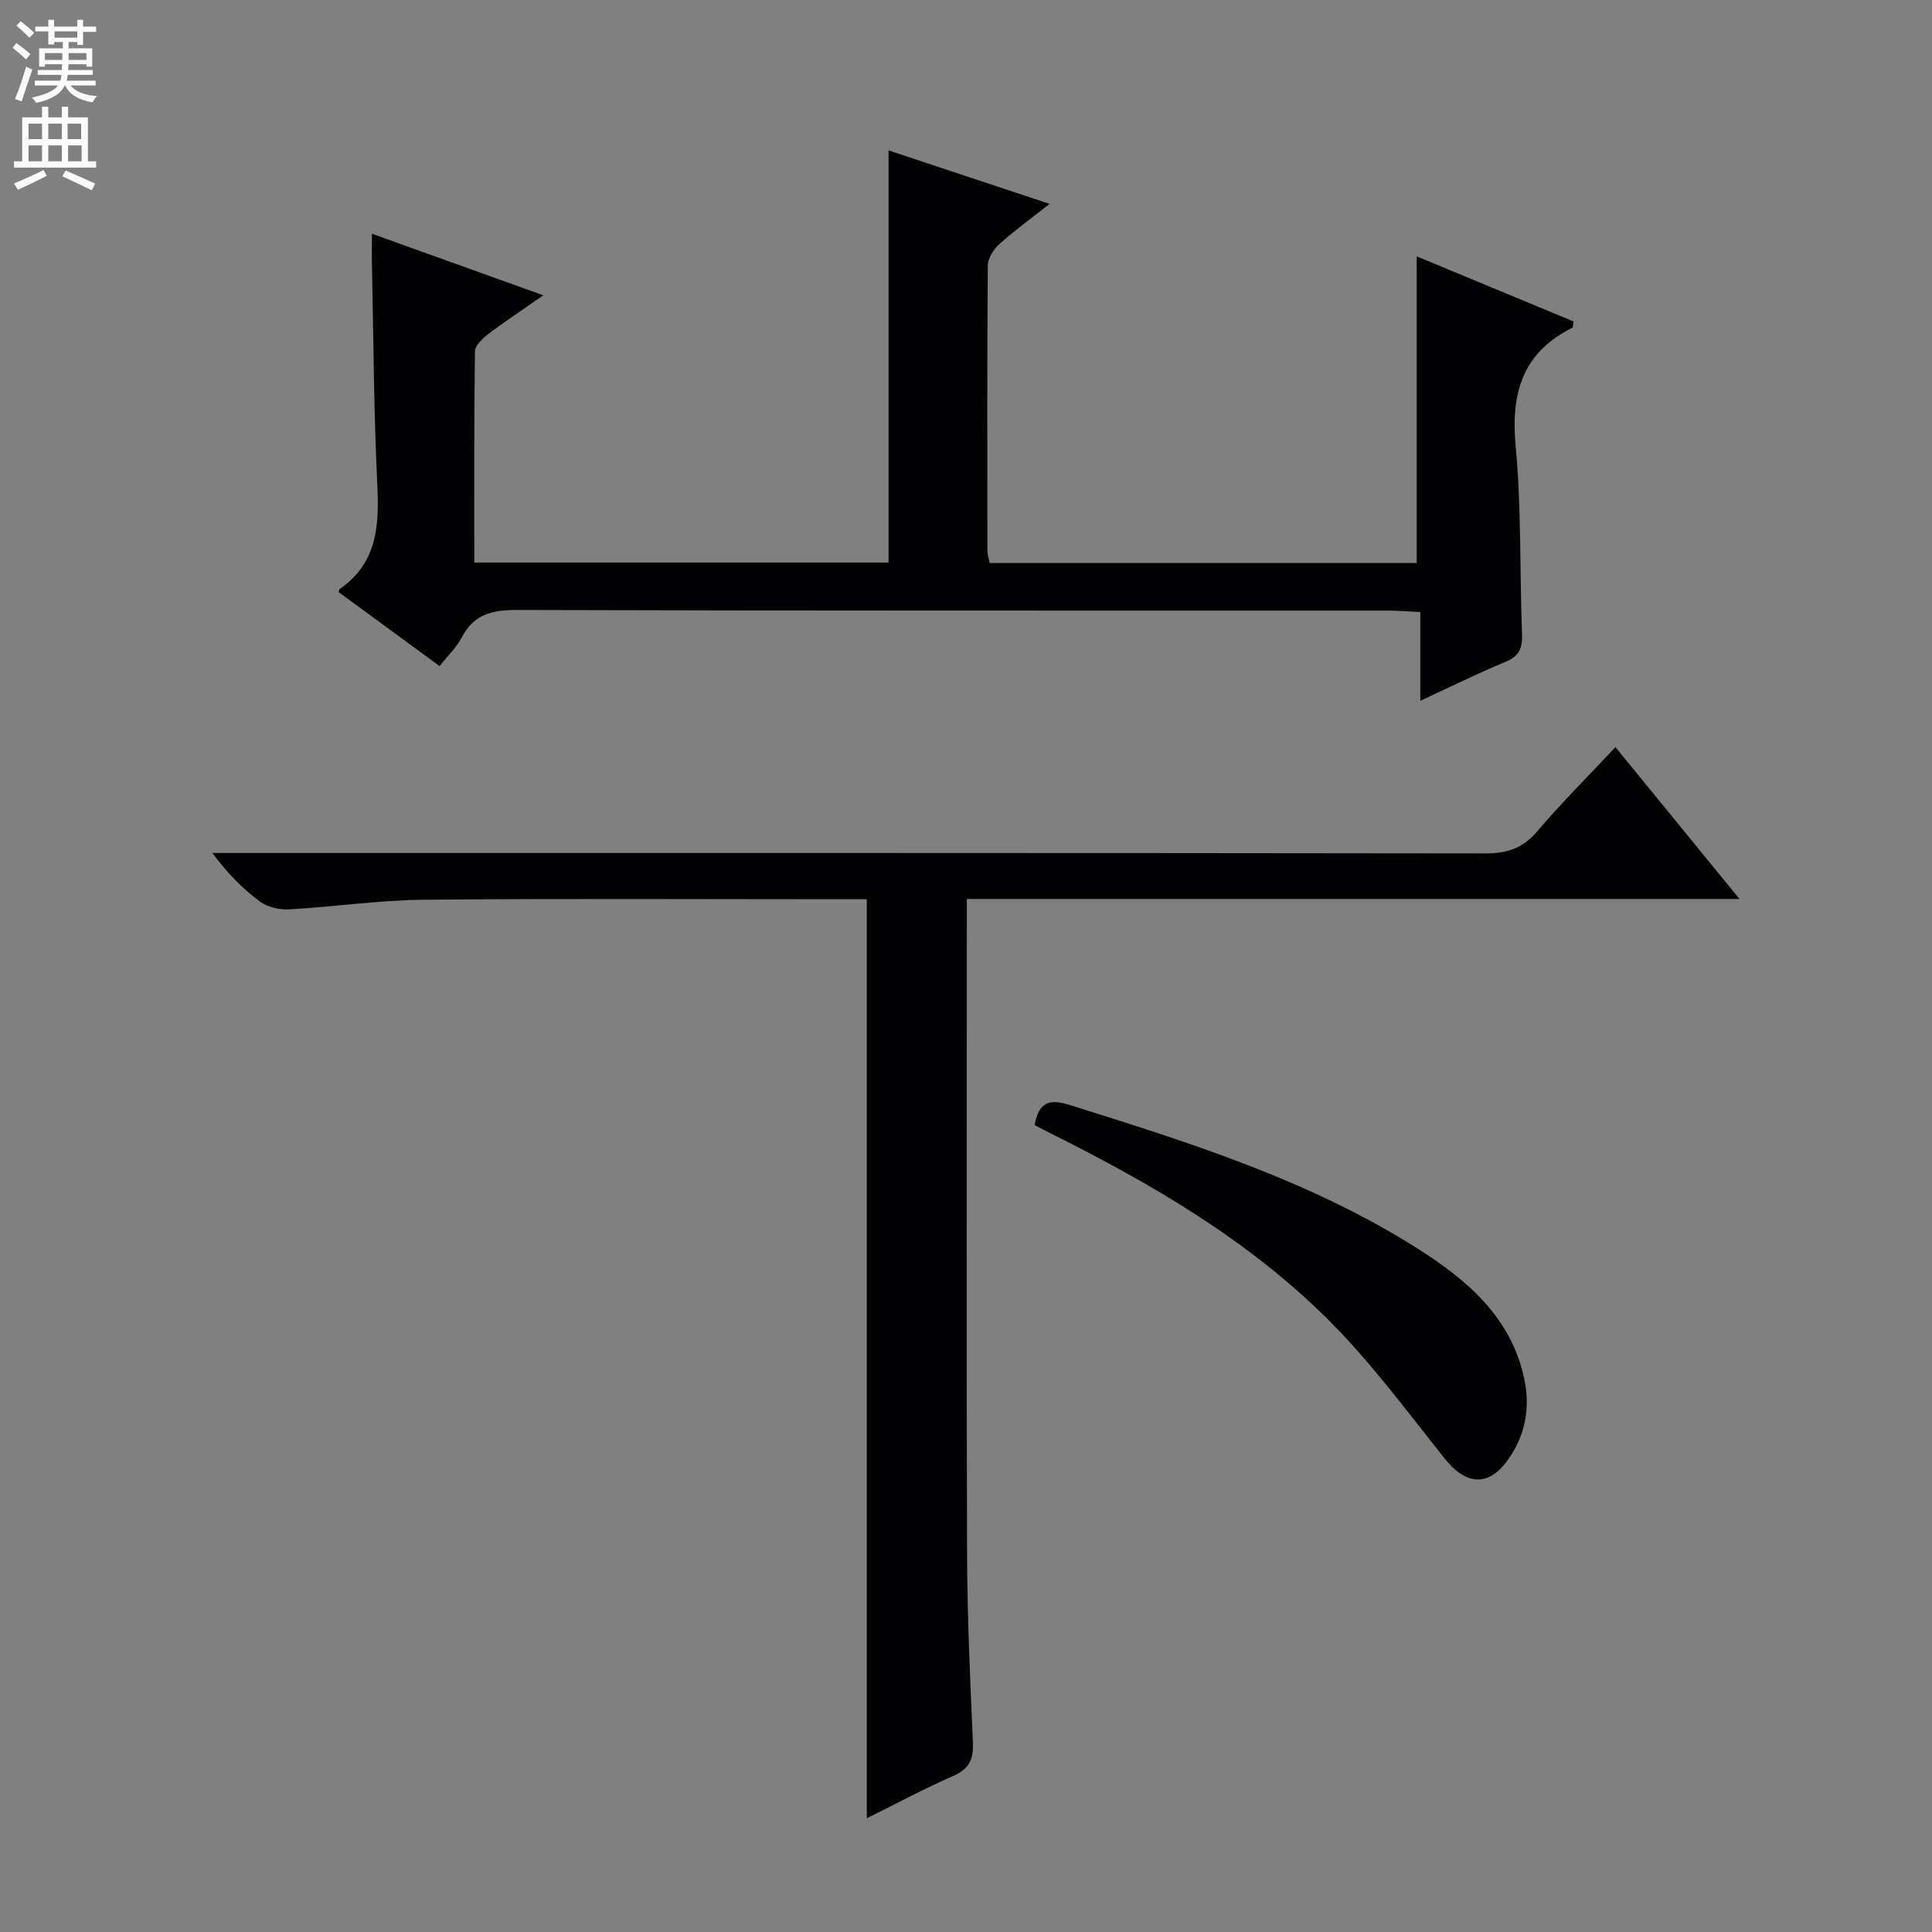 <svg enable-background="new 0 0 400 400" viewBox="0 0 400 400" xmlns="http://www.w3.org/2000/svg"><rect x="0" y="0" width="400" height="400" fill="#808080" stroke="none"/><g fill="#010103"><path d="m91.02 137.91c-7.32-5.36-14.14-10.36-20.91-15.32.1-.32.1-.55.21-.63 7.73-5.32 8.22-13.03 7.8-21.51-.73-14.95-.78-29.93-1.1-44.9-.06-2.14-.02-4.27-.02-7.16 11.9 4.27 23.22 8.34 35.48 12.75-4.33 3.03-7.91 5.38-11.3 7.96-1.22.93-2.83 2.41-2.85 3.66-.2 14.45-.13 28.91-.13 43.71h85.77c0-28.25 0-56.58 0-85.33 10.58 3.51 21.65 7.19 33.34 11.07-3.79 2.99-7.25 5.5-10.41 8.34-1.2 1.08-2.38 2.94-2.39 4.45-.15 19.66-.1 39.32-.08 58.98 0 .79.28 1.59.47 2.59h88.42c0-21.14 0-42.03 0-63.49 10.77 4.47 21.66 8.99 32.46 13.47-.14.76-.1 1.24-.26 1.32-10.32 5.13-12.75 13.53-11.72 24.54 1.21 12.89.83 25.93 1.32 38.9.11 2.87-.59 4.54-3.41 5.71-5.79 2.4-11.42 5.19-17.65 8.07 0-6.3 0-12.04 0-18.37-2.44-.12-4.51-.3-6.59-.3-60.14-.02-120.29.05-180.43-.13-5.18-.02-8.97.9-11.46 5.71-1.04 2.01-2.79 3.66-4.56 5.91z"/><path d="m334.46 154.68c8.45 10.35 16.7 20.44 25.68 31.44-53.89 0-106.58 0-159.97 0v5.83c0 43.15-.09 86.3.05 129.45.04 13.14.63 26.28 1.21 39.4.15 3.46-.78 5.43-4.06 6.88-6.01 2.64-11.81 5.75-17.91 8.77 0-63.68 0-126.7 0-190.27-1.75 0-3.54 0-5.32 0-28.82 0-57.64-.17-86.46.1-9.28.09-18.54 1.48-27.83 1.99-2.02.11-4.49-.46-6.07-1.64-3.56-2.64-6.7-5.86-9.82-10.03h5.58c85.96 0 171.93-.03 257.89.09 4.52.01 7.81-1.01 10.82-4.55 5.04-5.95 10.6-11.47 16.21-17.46z"/><path d="m214.2 232.93c.89-4.85 3.11-5.45 7.22-4.17 24.89 7.81 49.78 15.62 72.04 29.72 10.28 6.51 19.41 14.22 22.12 27.01 1.27 5.98.23 11.64-3.29 16.62-4.12 5.85-8.78 5.42-13.26-.22-7.85-9.87-15.41-20.11-24.33-28.95-16.45-16.3-36.34-27.89-56.96-38.18-1.17-.58-2.33-1.2-3.54-1.83z"/></g><path d="m2.6 9.9.8-1c.9.7 1.9 1.4 2.9 2.3l-.9 1.1c-1.1-1-2-1.8-2.8-2.4zm.5 10.6c.9-2.1 1.6-4.3 2.3-6.7.4.2.8.4 1.3.6-.7 2.1-1.5 4.3-2.2 6.6zm.3-15.2.9-.9c1 .8 2 1.6 2.8 2.4l-1 1c-.9-.9-1.8-1.7-2.7-2.5zm12.6-1.2h1.2v1.4h2.7v1.1h-2.7v2.7h-1.2v-.6h-1.8v1.3h4.9v3.8h-1.2v-.5h-3.7c0 .4-.1.9-.1 1.2h5.1v1h-5.2c0 .5-.1.9-.2 1.2h6v1h-5.2c1.1 1.3 2.9 2 5.5 2.2-.4.4-.7.8-.9 1.3-2.9-.5-4.8-1.6-5.7-3.5h-.1c-.8 1.7-2.7 2.9-5.9 3.6-.2-.4-.6-.8-.9-1.1 2.8-.6 4.6-1.4 5.4-2.5h-4.8v-1h5.3c.1-.3.2-.7.2-1.2h-4.9v-1h5c0-.4 0-.8.1-1.2h-3.6v.5h-1.2v-3.8h4.9v-1.3h-1.8v.5h-1.2v-2.7h-2.7v-1h2.7v-1.4h1.2v1.4h4.8zm-6.7 8.3h3.6c0-.4 0-.9 0-1.4h-3.6zm1.9-4.6h4.8v-1.3h-4.7v1.3zm6.7 3.2h-3.7v1.4h3.7z" fill="#fcfafa"/><path d="m8.7 22.1h1.3v2.2h2.8v-2.2h1.3v2.2h4.1v9.1h1.7v1.3h-17v-1.3h1.7v-9.1h4.1zm.3 13.1.7 1.2c-1.8.9-3.8 1.9-6 2.9-.2-.4-.5-.8-.8-1.3 2.3-1 4.4-1.9 6.1-2.8zm-3.1-6.4h2.8v-3.2h-2.8zm0 4.6h2.8v-3.3h-2.8zm4.1-4.6h2.8v-3.2h-2.8zm0 4.6h2.8v-3.3h-2.8zm3.6 1.9c2.1.9 4.1 1.8 6.1 2.7l-.7 1.4c-2.2-1.1-4.2-2-6.1-2.9zm3.2-9.7h-2.8v3.2h2.8zm-2.7 7.8h2.8v-3.3h-2.8z" fill="#fcfafa"/></svg>
